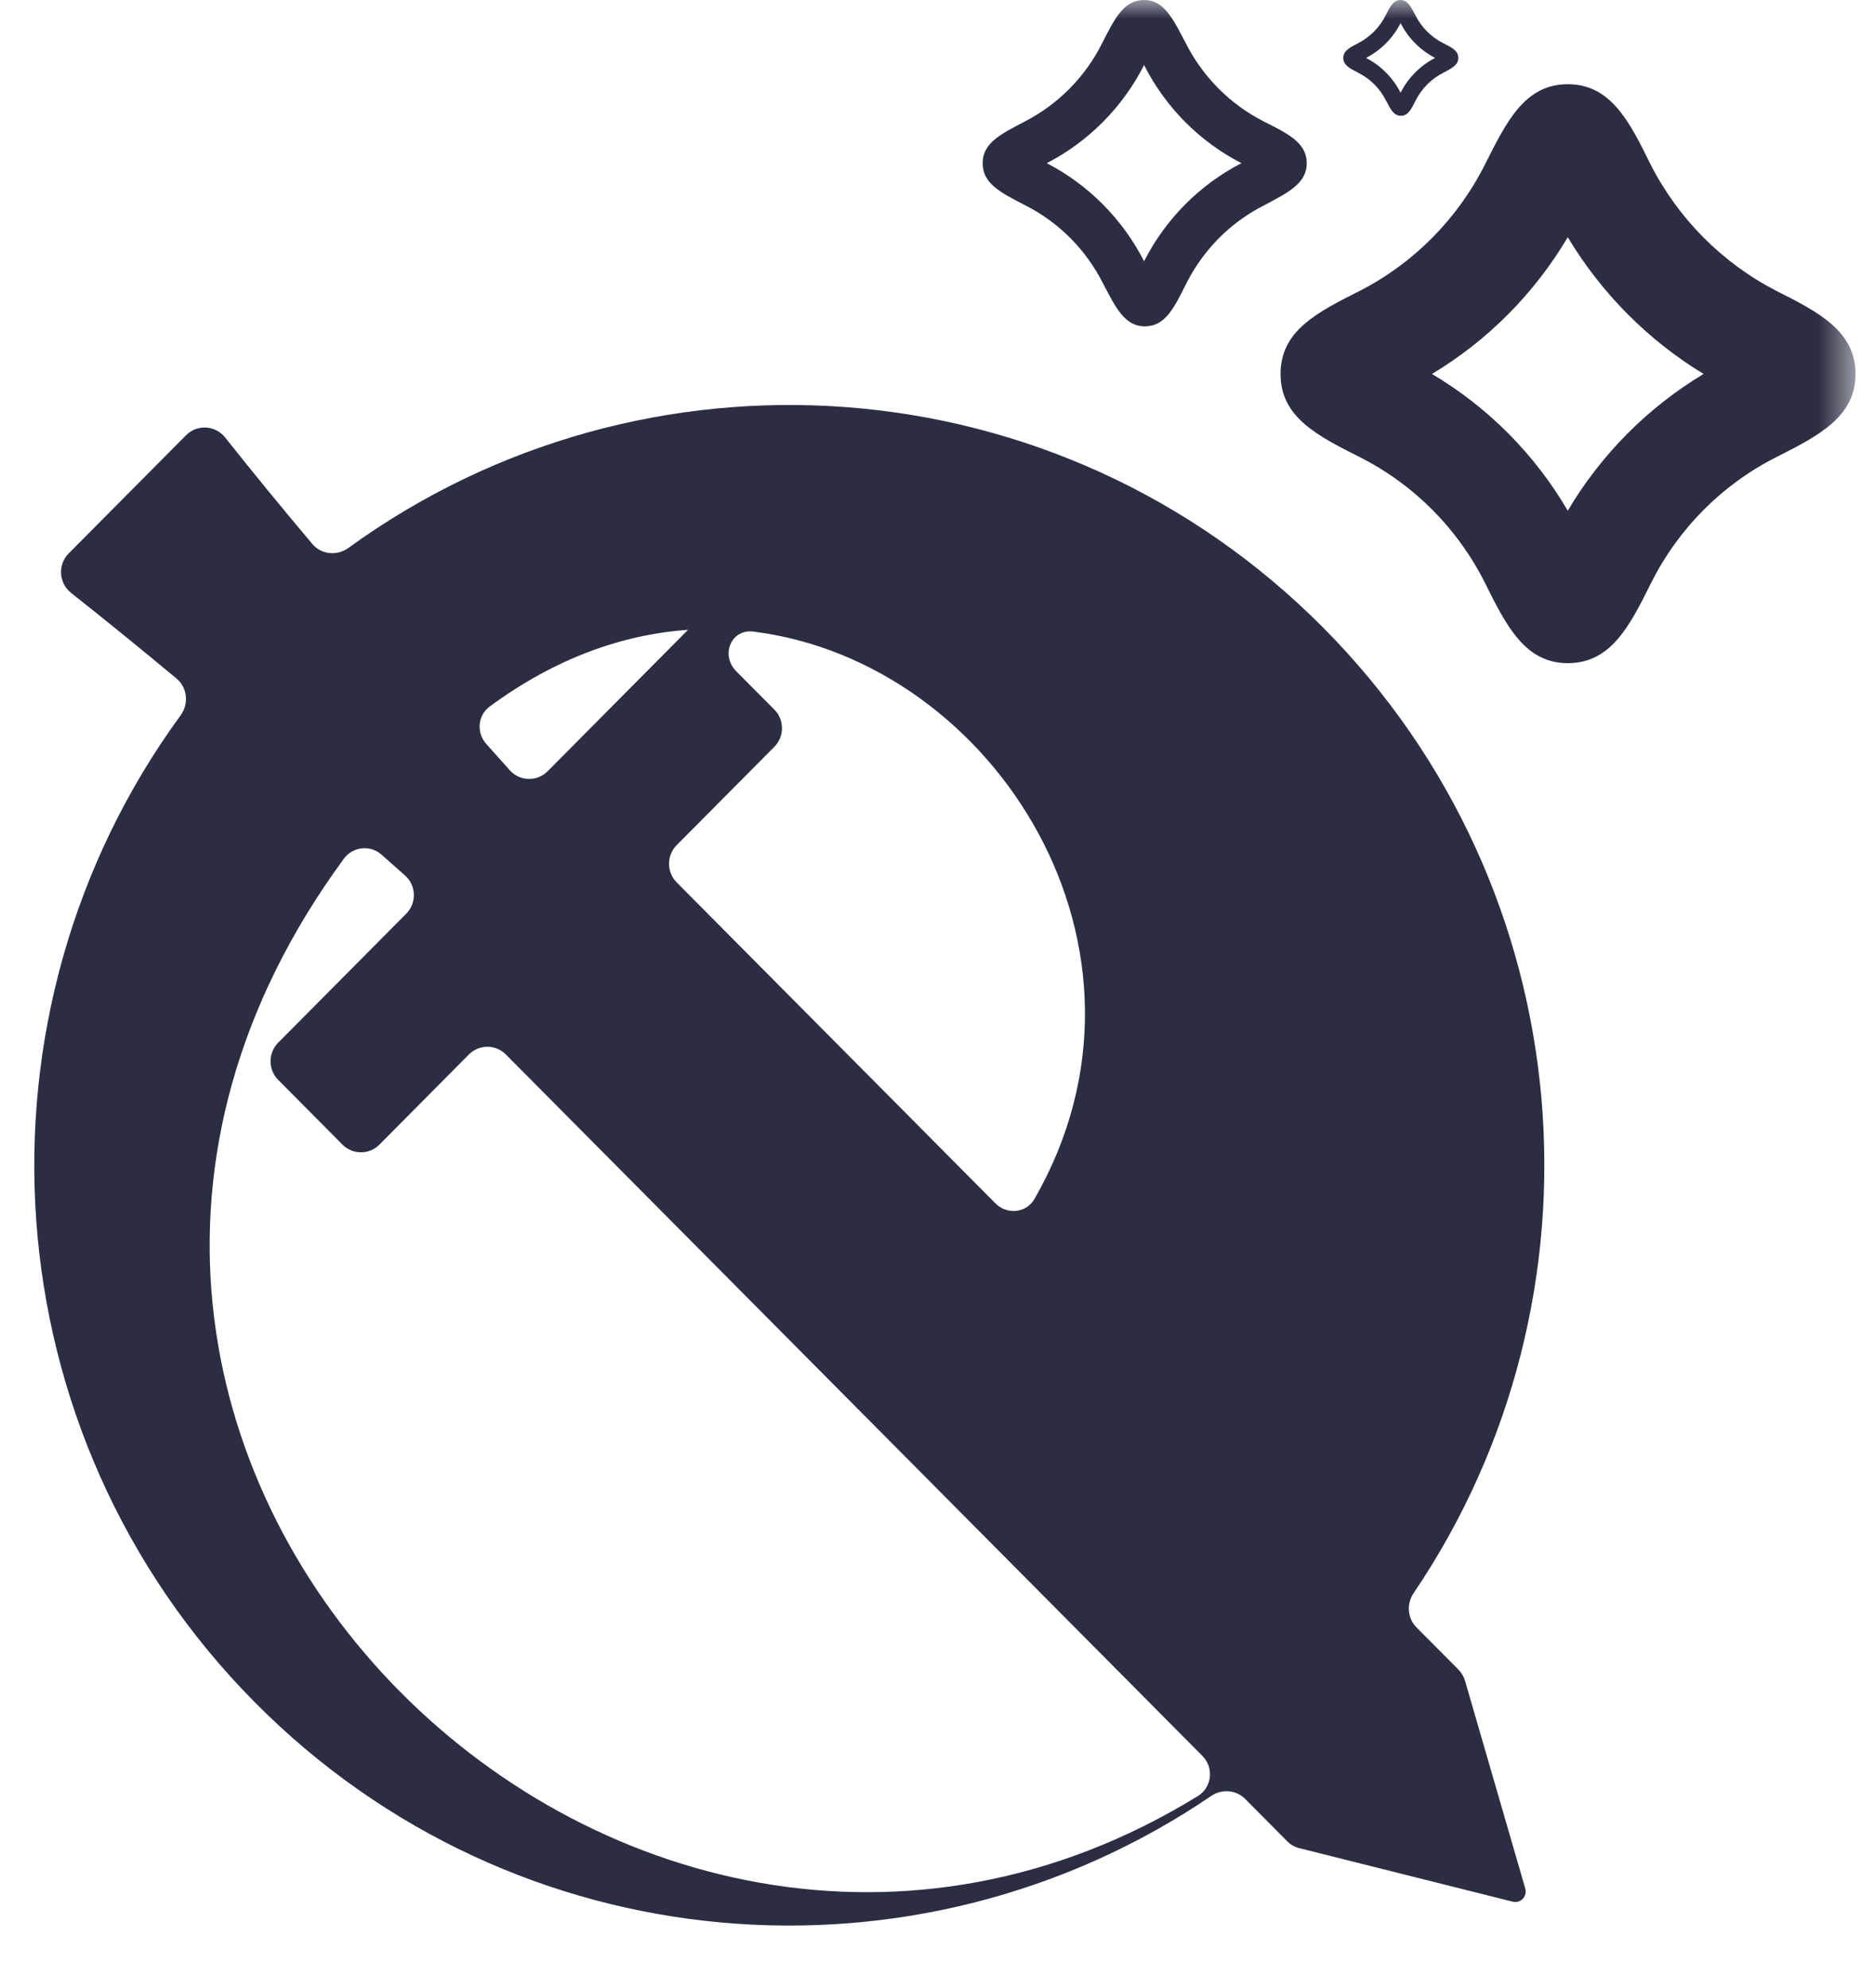 <svg width="50" height="53" viewBox="0 0 50 53" fill="none" xmlns="http://www.w3.org/2000/svg">
<mask id="mask0_190_143" style="mask-type:luminance" maskUnits="userSpaceOnUse" x="0" y="0" width="50" height="53">
<path d="M49.48 0H0V52.34H49.48V0Z" fill="white"/>
</mask>
<g mask="url(#mask0_190_143)">
<path d="M33.696 3.236C32.798 2.778 32.069 2.044 31.615 1.14C31.282 0.507 31.043 0 30.509 0C29.975 0 29.73 0.481 29.397 1.14C28.948 2.041 28.226 2.775 27.335 3.236C26.707 3.565 26.204 3.805 26.204 4.35C26.204 4.895 26.682 5.135 27.335 5.471C28.234 5.924 28.963 6.657 29.416 7.56C29.749 8.193 29.988 8.7 30.528 8.7C31.069 8.7 31.301 8.225 31.634 7.56C32.087 6.657 32.816 5.924 33.715 5.471C34.343 5.135 34.846 4.895 34.846 4.35C34.846 3.805 34.349 3.565 33.696 3.236ZM30.509 6.965C29.935 5.842 29.028 4.928 27.914 4.35C29.029 3.774 29.937 2.859 30.509 1.735C31.079 2.86 31.988 3.776 33.105 4.35C31.989 4.926 31.081 5.841 30.509 6.965Z" fill="#2B2D42"/>
<path d="M38.479 1.148C38.161 0.986 37.902 0.725 37.742 0.404C37.623 0.18 37.539 0 37.349 0C37.159 0 37.072 0.171 36.954 0.404C36.795 0.724 36.539 0.985 36.223 1.148C36 1.265 35.821 1.35 35.821 1.544C35.821 1.737 35.991 1.822 36.223 1.941C36.542 2.102 36.8 2.362 36.961 2.683C37.079 2.907 37.164 3.087 37.356 3.087C37.547 3.087 37.63 2.919 37.748 2.683C37.909 2.362 38.168 2.102 38.486 1.941C38.709 1.822 38.888 1.737 38.888 1.544C38.888 1.35 38.712 1.265 38.479 1.148ZM37.349 2.471C37.145 2.073 36.823 1.749 36.428 1.544C36.824 1.339 37.146 1.015 37.349 0.616C37.551 1.015 37.874 1.34 38.27 1.544C37.874 1.748 37.552 2.073 37.349 2.471Z" fill="#2B2D42"/>
<path d="M47.362 7.751C45.922 7.007 44.75 5.827 44.012 4.378C43.453 3.24 42.953 2.245 41.807 2.245C40.662 2.245 40.175 3.24 39.603 4.378C38.874 5.83 37.706 7.011 36.267 7.751C35.122 8.327 34.148 8.817 34.148 9.97C34.148 11.123 35.122 11.613 36.267 12.19C37.708 12.919 38.878 14.097 39.603 15.547C40.175 16.701 40.676 17.68 41.807 17.68C42.953 17.68 43.453 16.701 44.026 15.547C44.751 14.097 45.921 12.919 47.362 12.19C48.507 11.613 49.48 11.109 49.48 9.97C49.48 8.831 48.507 8.327 47.362 7.751ZM41.807 13.616C40.928 12.111 39.681 10.856 38.185 9.97C39.675 9.076 40.919 7.823 41.807 6.324C42.703 7.817 43.946 9.068 45.429 9.97C43.94 10.864 42.695 12.117 41.807 13.616Z" fill="#2B2D42"/>
<path d="M37.774 43.388C37.531 43.144 37.503 42.758 37.696 42.473C43.043 34.583 42.24 23.735 35.286 16.734C28.203 9.603 17.158 8.897 9.289 14.609C8.988 14.828 8.567 14.786 8.327 14.501C7.52 13.541 6.736 12.588 6.005 11.665C5.744 11.336 5.256 11.306 4.961 11.604L1.832 14.754C1.535 15.053 1.566 15.546 1.896 15.807C2.808 16.528 3.754 17.297 4.706 18.089C4.998 18.331 5.041 18.764 4.817 19.07C-0.983 27.003 -0.319 38.222 6.811 45.399C13.742 52.377 24.469 53.203 32.299 47.88C32.582 47.687 32.963 47.716 33.205 47.96L34.325 49.087C34.414 49.178 34.526 49.242 34.649 49.272L40.339 50.699C40.547 50.751 40.734 50.556 40.674 50.348L39.068 44.812C39.035 44.699 38.974 44.595 38.892 44.512L37.774 43.388ZM27.587 31.963C27.368 32.344 26.853 32.392 26.544 32.081L18.044 23.524C17.773 23.25 17.773 22.806 18.044 22.532L20.649 19.91C20.921 19.636 20.921 19.192 20.649 18.918L19.634 17.897C19.207 17.467 19.493 16.762 20.092 16.838C26.541 17.647 31.401 25.319 27.587 31.963ZM18.349 16.79H18.349L14.604 20.561C14.322 20.845 13.861 20.833 13.594 20.535C13.388 20.304 13.178 20.07 12.967 19.833C12.702 19.536 12.736 19.076 13.055 18.839C14.801 17.549 16.607 16.913 18.349 16.791L18.349 16.79ZM9.171 22.892C9.408 22.57 9.873 22.518 10.172 22.783C10.384 22.97 10.594 23.156 10.801 23.34C11.102 23.607 11.116 24.075 10.832 24.36L7.419 27.797C7.146 28.071 7.146 28.516 7.419 28.79L9.132 30.515C9.404 30.789 9.846 30.789 10.118 30.515L12.504 28.112C12.776 27.838 13.217 27.838 13.489 28.112L32.066 46.814C32.376 47.126 32.319 47.651 31.945 47.882C16.535 57.355 -2.422 38.675 9.171 22.892Z" fill="#2B2D42"/>
</g>
</svg>
